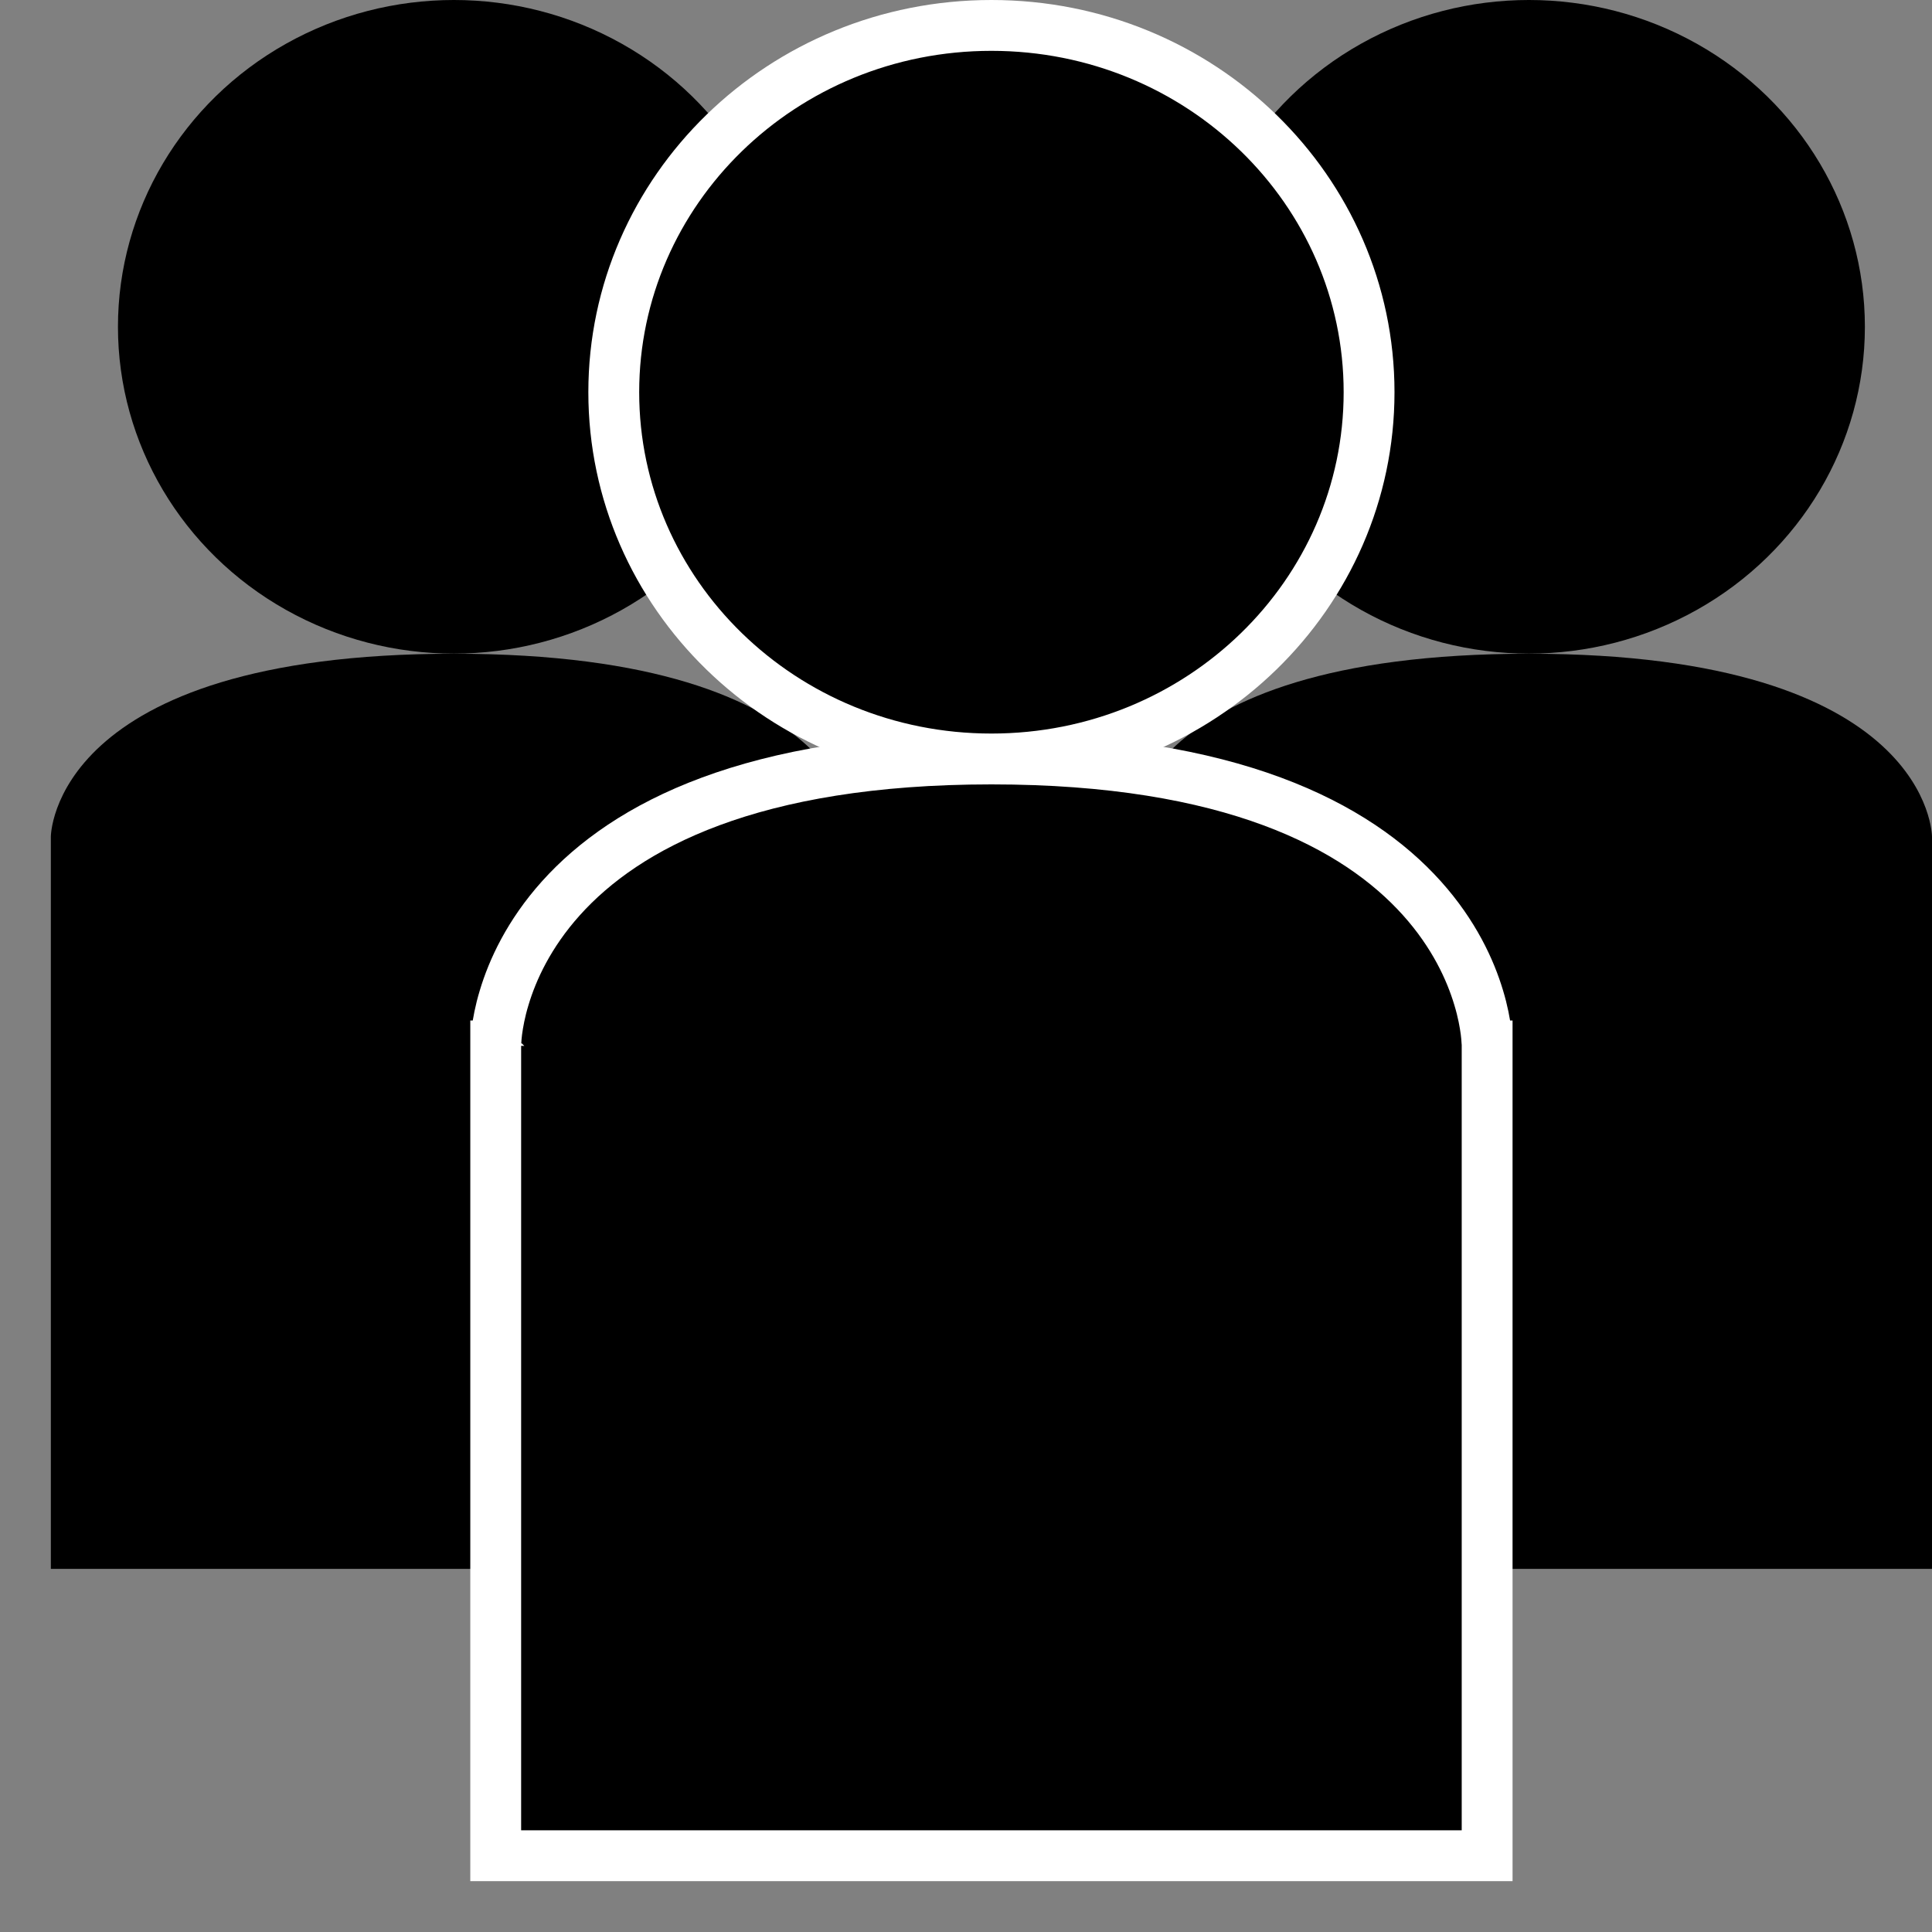 <svg width="19" height="19" viewBox="0 0 19 19" fill="none" xmlns="http://www.w3.org/2000/svg">
<rect x="0" y="0" width="19" height="19" fill="#808080" stroke="none"/>
<g id="Group 4">
<ellipse id="Ellipse 26" cx="15.036" cy="3.214" rx="3.304" ry="3.214" fill="black"/>
<ellipse id="Ellipse 25" cx="4.464" cy="3.214" rx="3.304" ry="3.214" fill="black"/>
<path id="Rectangle 41" d="M0.5 8.229C0.5 8.229 0.5 6.429 4.464 6.429C8.429 6.429 8.429 8.229 8.429 8.229V15.429H5.257H0.5V8.229Z" fill="black"/>
<path id="Rectangle 42" d="M11.071 8.229C11.071 8.229 11.071 6.429 15.036 6.429C19 6.429 19 8.229 19 8.229V15.429H15.829H11.071V8.229Z" fill="black"/>
<path id="Rectangle 39" d="M14.375 18.25H14.625V18V10.286H14.375C14.625 10.286 14.625 10.286 14.625 10.285L14.625 10.285L14.625 10.284L14.625 10.28L14.625 10.271C14.624 10.264 14.624 10.254 14.623 10.242C14.622 10.218 14.619 10.184 14.614 10.143C14.603 10.061 14.583 9.947 14.542 9.812C14.461 9.541 14.3 9.186 13.983 8.833C13.343 8.121 12.108 7.464 9.75 7.464C7.392 7.464 6.157 8.121 5.517 8.833C5.2 9.186 5.039 9.541 4.958 9.812C4.917 9.947 4.897 10.061 4.886 10.143C4.881 10.184 4.878 10.218 4.877 10.242C4.876 10.254 4.875 10.264 4.875 10.271L4.875 10.28L4.875 10.284L4.875 10.285L4.875 10.285C4.875 10.286 4.875 10.286 5.125 10.286H4.875V18V18.25H5.125H14.375Z" fill="black" stroke="white" stroke-width="0.5"/>
<path id="Ellipse 24" d="M13.464 3.857C13.464 5.843 11.808 7.464 9.75 7.464C7.692 7.464 6.036 5.843 6.036 3.857C6.036 1.871 7.692 0.25 9.75 0.25C11.808 0.25 13.464 1.871 13.464 3.857Z" fill="black" stroke="white" stroke-width="0.5"/>
</g>
</svg>
